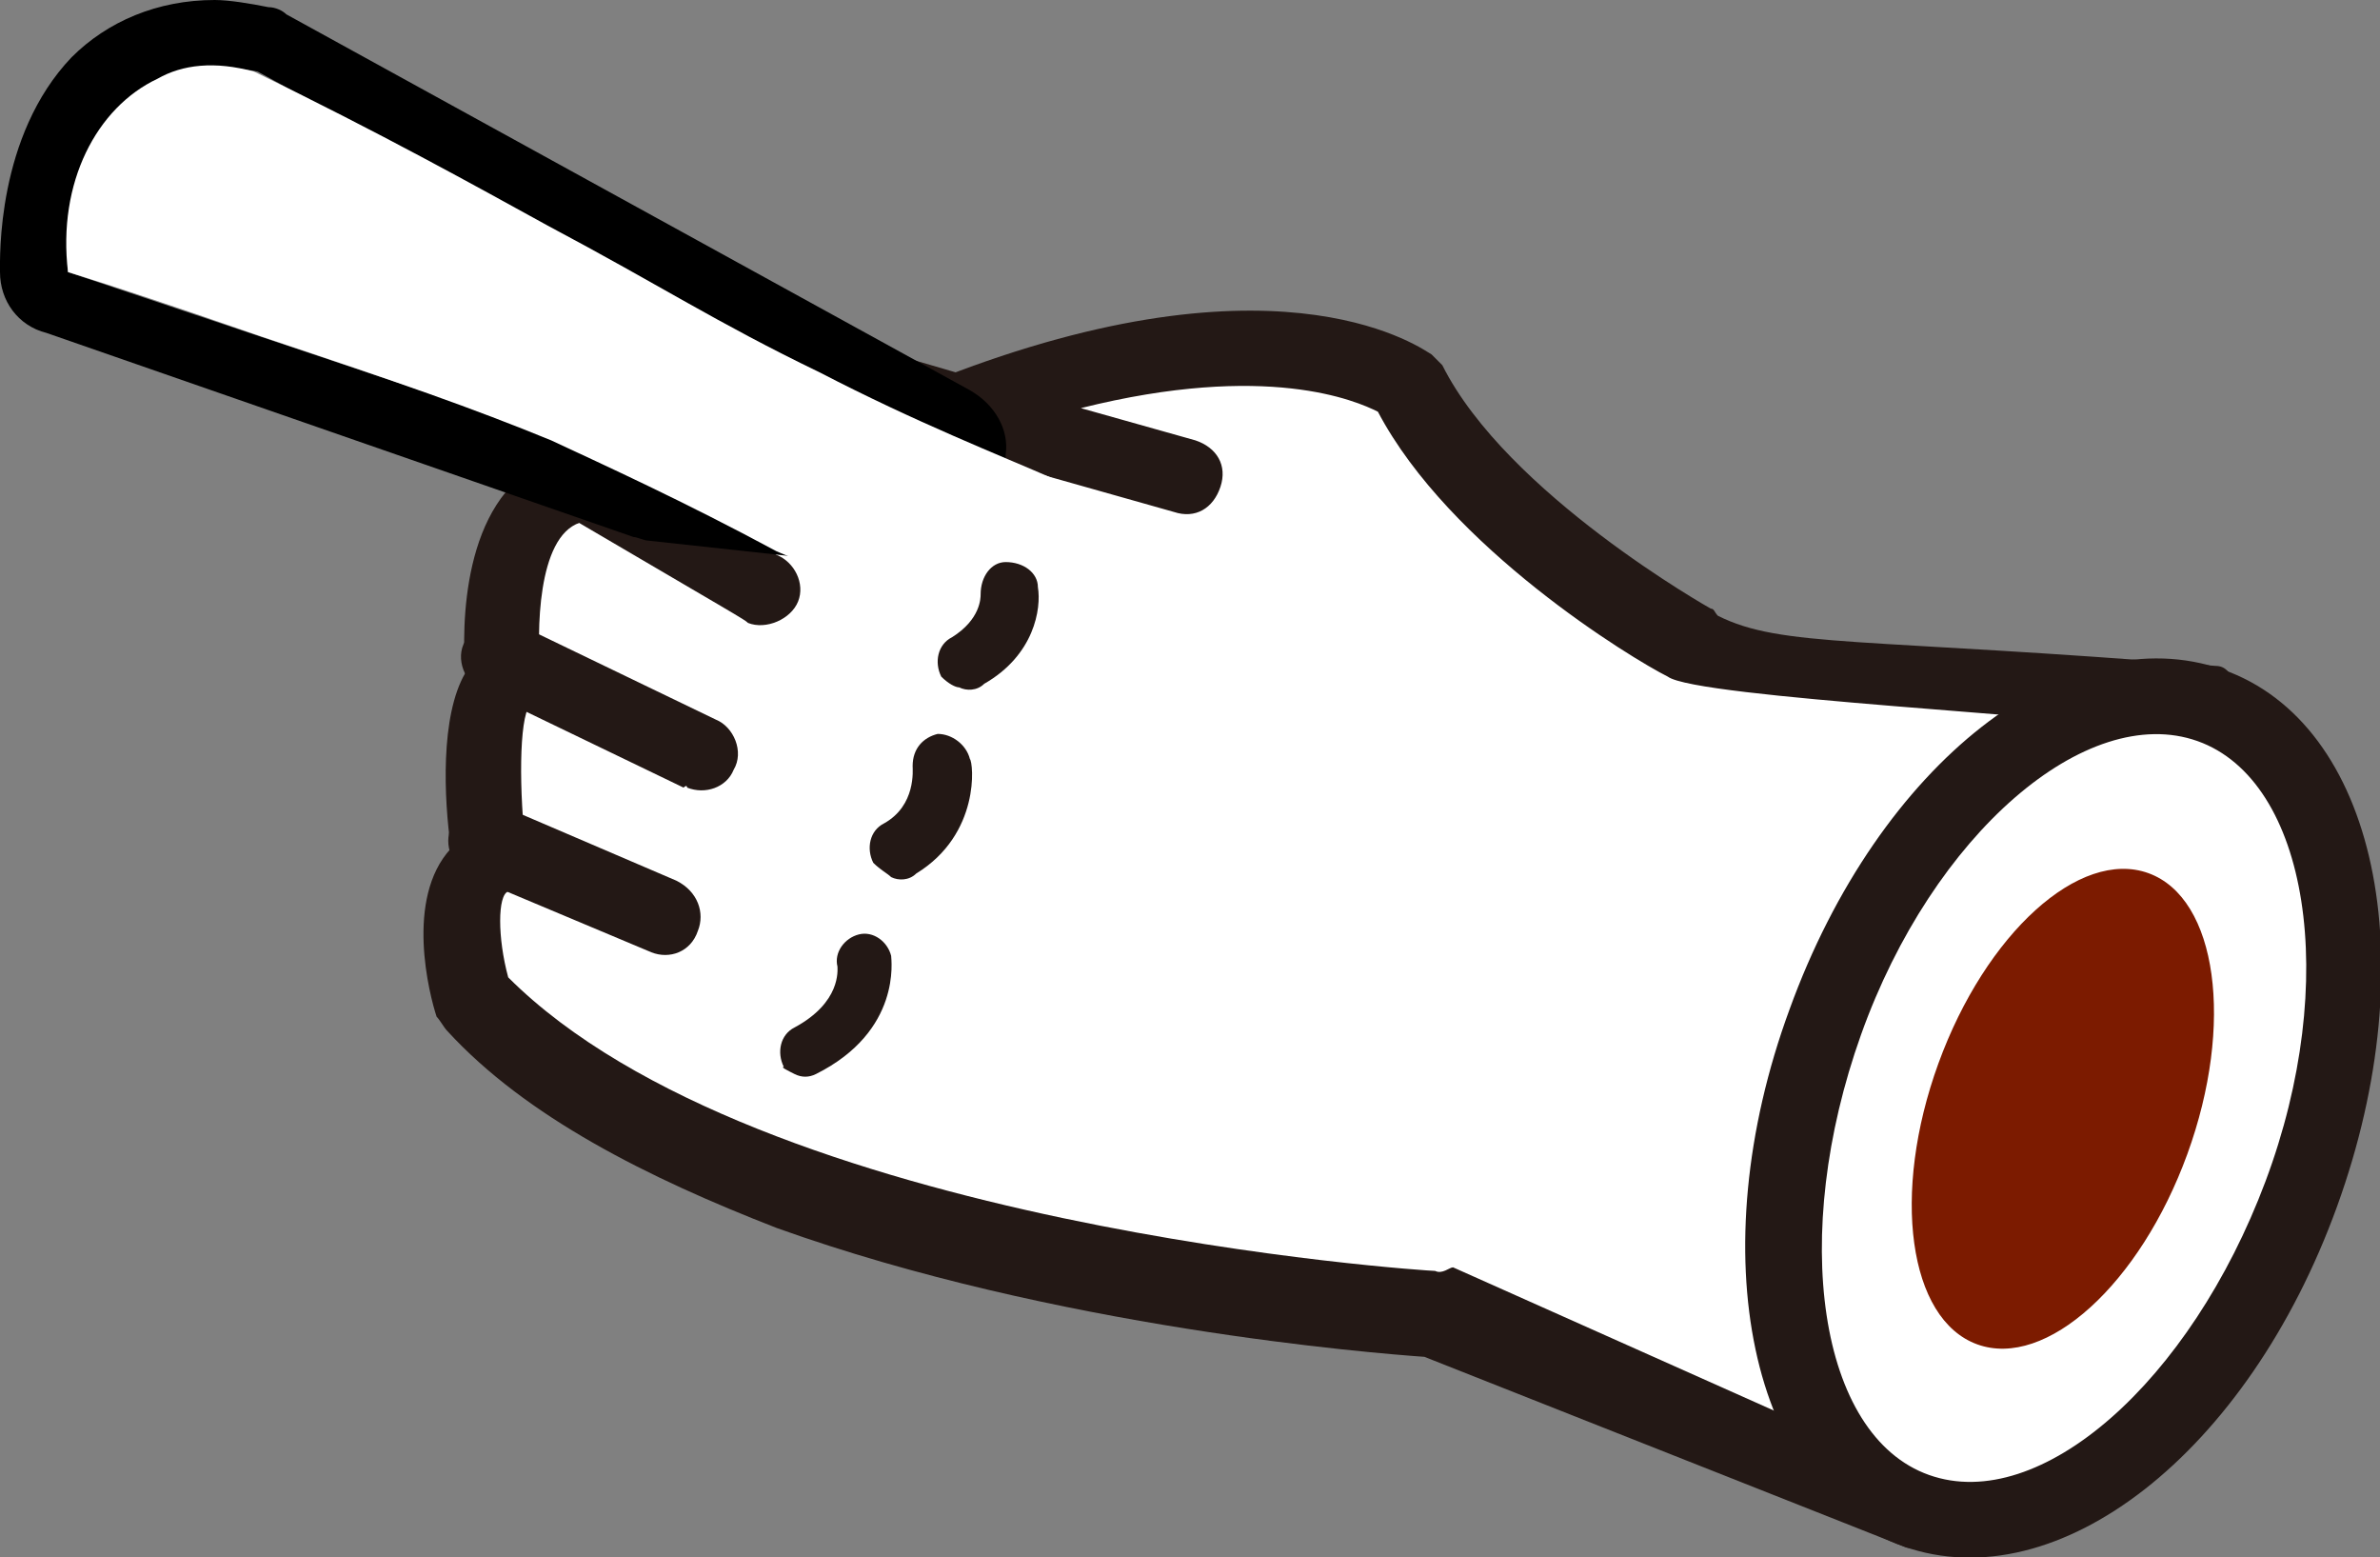 <?xml version="1.0" encoding="utf-8"?>
<!-- Generator: Adobe Illustrator 18.1.1, SVG Export Plug-In . SVG Version: 6.00 Build 0)  -->
<!DOCTYPE svg PUBLIC "-//W3C//DTD SVG 1.1//EN" "http://www.w3.org/Graphics/SVG/1.1/DTD/svg11.dtd">
<svg version="1.1" id="Layer_1" xmlns="http://www.w3.org/2000/svg" xmlns:xlink="http://www.w3.org/1999/xlink" x="0px" y="0px"
	 viewBox="0 0 66.5 43.5" enable-background="new 0 0 66.5 43.5" xml:space="preserve">
<rect x="0" y="0" width="66.5" height="43.5" fill="#808080" stroke="none"/>
<g id="XMLID_8804_">
	<g id="XMLID_8811_">
		<g id="XMLID_8836_">
			<path id="XMLID_8840_" fill="#FFFFFF" d="M33.2,13.4l-6.5-1.9c9.2-3.5,12.7-0.7,12.7-0.7c2,4,8.3,7.4,8.3,7.4
				c0.2,0.8,14.7,1.8,14.7,1.8l-8.2,22.5L40.3,37c0,0-19.7-1.3-26.9-8.8c0,0-1-3.3,0.4-4c0,0-0.7-4.1,0.3-5.1c0,0-0.6-4.6,1.8-5.4
				c0,0,1.9-3.9,3.9-4.1L33.2,13.4z"/>
			<path id="XMLID_8837_" fill="#231815" d="M12.5,28.8c-0.1-0.1-0.2-0.3-0.3-0.4c-0.2-0.6-0.9-3.3,0.4-4.7
				c-0.2-1.4-0.3-3.7,0.4-4.9c-0.1-1.3-0.1-4.8,2.2-5.9c0.6-1.2,2.4-4.1,4.6-4.4c0.1,0,0.3,0,0.4,0l6.5,1.9C36,6.9,39.8,9.8,40,9.9
				c0.1,0.1,0.2,0.2,0.3,0.3c1.8,3.6,7.5,6.8,7.5,6.8c0.1,0,0.1,0.1,0.2,0.2c1.8,0.9,4,0.6,13.9,1.4c0.3,0,0.4,0.2,0.6,0.5
				c0.1,0.3,0,0.5-0.1,0.8l-8.2,22.5c-0.1,0.3-0.1,0.6-0.4,0.7c-0.3,0.1-0.4,0.2-0.6,0.1l-13.4-5.3c-1.4-0.1-10.3-0.8-18.1-3.6
				C18.1,32.9,14.7,31.2,12.5,28.8z M40.6,35.4l12.1,5.4l7.4-20.4c-1.9-0.4-12.7-0.9-13.5-1.5c-1-0.5-6.1-3.6-8.1-7.4
				c-0.6-0.3-3.1-1.4-8.3-0.1l3.2,0.9c0.6,0.2,0.9,0.7,0.7,1.3c-0.2,0.6-0.7,0.9-1.3,0.7l-13.1-3.7c-1,0.3-2.3,2.2-2.9,3.5
				c-0.1,0.3-0.3,0.5-0.6,0.5c-1.2,0.4-1.2,3.1-1.1,4.2c0,0.3-0.1,0.6-0.3,0.9c-0.3,0.4-0.3,2.4-0.1,4.1c0.1,0.4-0.1,0.8-0.5,1.1
				c-0.3,0.1-0.3,1.3,0,2.4c7,7,25.7,8.2,25.9,8.2C40.3,35.6,40.5,35.4,40.6,35.4C40.6,35.4,40.6,35.4,40.6,35.4z"/>
		</g>
		<g id="XMLID_8833_">
			<path id="XMLID_8835_" fill="#FFFFFF" d="M21.3,16.4c-0.2-0.1-4.8-2.8-4.8-2.8"/>
			<path id="XMLID_8834_" fill="#231815" d="M20.9,17.4c0.5,0.2,1.2-0.1,1.4-0.6c0.2-0.5-0.1-1.1-0.6-1.3c-0.3-0.2-2.7-1.5-4.7-2.8
				c-0.5-0.3-1.1-0.1-1.4,0.4c-0.3,0.5-0.1,1.1,0.4,1.4C20.6,17.2,20.8,17.3,20.9,17.4z"/>
		</g>
		<g id="XMLID_8830_">
			<line id="XMLID_8832_" fill="#FFFFFF" x1="19.6" y1="21" x2="14" y2="18.2"/>
			<path id="XMLID_8831_" fill="#231815" d="M19.2,22c0.5,0.2,1.1,0,1.3-0.5c0.3-0.5,0-1.2-0.5-1.4l-5.6-2.7c-0.5-0.3-1.2,0-1.4,0.5
				c-0.3,0.5,0,1.2,0.5,1.4l5.6,2.7C19.2,21.9,19.2,22,19.2,22z"/>
		</g>
		<g id="XMLID_8827_">
			<line id="XMLID_8829_" fill="#FFFFFF" x1="18.6" y1="25.7" x2="13.6" y2="23.6"/>
			<path id="XMLID_8828_" fill="#231815" d="M18.2,26.6c0.5,0.2,1.1,0,1.3-0.6c0.2-0.5,0-1.1-0.6-1.4l-4.9-2.1
				c-0.5-0.2-1.2,0-1.4,0.6c-0.2,0.5,0,1.1,0.6,1.4L18.2,26.6C18.2,26.6,18.2,26.6,18.2,26.6z"/>
		</g>
		<g id="XMLID_8824_">
			<path id="XMLID_8826_" fill="#FFFFFF" d="M28.3,16.6c0,0,0.1,1.1-1.2,1.9"/>
			<path id="XMLID_8825_" fill="#231815" d="M26.8,19.2c0.2,0.1,0.5,0.1,0.7-0.1c1.4-0.8,1.6-2.1,1.5-2.7c0-0.4-0.4-0.7-0.9-0.7
				c-0.4,0-0.7,0.4-0.7,0.9c0,0.1,0,0.7-0.8,1.2c-0.4,0.2-0.5,0.7-0.3,1.1C26.5,19.1,26.7,19.2,26.8,19.2z"/>
		</g>
		<g id="XMLID_8821_">
			<path id="XMLID_8823_" fill="#FFFFFF" d="M26.4,21.3c0,0,0.2,1.5-1.2,2.4"/>
			<path id="XMLID_8822_" fill="#231815" d="M24.9,24.5c0.2,0.1,0.5,0.1,0.7-0.1c1.8-1.1,1.6-3.1,1.5-3.2c-0.1-0.4-0.5-0.7-0.9-0.7
				c-0.4,0.1-0.7,0.4-0.7,0.9c0,0.1,0.1,1.1-0.8,1.6c-0.4,0.2-0.5,0.7-0.3,1.1C24.6,24.3,24.8,24.4,24.9,24.5z"/>
		</g>
		<g id="XMLID_8818_">
			<path id="XMLID_8820_" fill="#FFFFFF" d="M24.1,26.8c0,0,0.3,1.5-1.6,2.5"/>
			<path id="XMLID_8819_" fill="#231815" d="M22.2,30c0.2,0.1,0.4,0.1,0.6,0c2.4-1.2,2.1-3.2,2.1-3.3c-0.1-0.4-0.5-0.7-0.9-0.6
				c-0.4,0.1-0.7,0.5-0.6,0.9c0,0.1,0.1,1-1.2,1.7c-0.4,0.2-0.5,0.7-0.3,1.1C21.8,29.8,22,29.9,22.2,30z"/>
		</g>
		<g id="XMLID_8813_">
			
				<ellipse id="XMLID_8817_" transform="matrix(-0.94 -0.342 0.342 -0.94 101.215 79.716)" fill="#FFFFFF" cx="57.6" cy="30.9" rx="7" ry="12"/>
			<path id="XMLID_8814_" fill="#231815" d="M50,28.2c2.5-6.9,7.8-11,12.1-9.5s5.7,8.1,3.2,15c-2.5,6.9-7.8,11-12.1,9.5
				S47.5,35,50,28.2z M52,28.9c-2,5.6-1.2,11.2,1.9,12.3s7.3-2.6,9.4-8.2s1.2-11.2-1.9-12.3C58.3,19.6,54,23.3,52,28.9z"/>
		</g>
		
			<ellipse id="XMLID_8812_" transform="matrix(-0.94 -0.342 0.342 -0.94 101.215 79.716)" fill="#7C1B00" cx="57.6" cy="30.9" rx="3.7" ry="7"/>
	</g>
	<path id="XMLID_31_" d="M6,1.9c0.4,0,0.7,0,1.2,0.1l19,10.4l-3.3,1.2l-4.6-0.5L1.9,7.6C1.9,7.6,1.7,1.9,6,1.9 M6,0L6,0
		C4.4,0,3,0.6,2,1.6c-2.1,2.2-2,5.6-2,6c0,0.8,0.5,1.5,1.3,1.7L17.7,15c0.1,0,0.3,0.1,0.4,0.1l4.6,0.5c0.1,0,0.1,0,0.2,0
		c0.2,0,0.5,0,0.7-0.1l3.3-1.2c0.7-0.3,1.2-0.9,1.2-1.6c0.1-0.7-0.3-1.4-1-1.8L8,0.4C7.9,0.3,7.7,0.2,7.5,0.2C7,0.1,6.4,0,6,0L6,0z"
		/>
	<path id="XMLID_8805_" fill="#FFFFFF" d="M21.7,15.4c-2.6-1.4-4.8-2.4-6.3-3.1c-2.2-0.9-4.2-1.6-8.1-2.9C5,8.6,3.2,8,1.9,7.6
		C1.6,5.1,2.7,3,4.4,2.2C5.1,1.8,6,1.7,7.1,2c3.5,1.7,6.2,3.2,8.2,4.3C18.5,8,20,9,22.9,10.4c2.7,1.4,5,2.3,6.6,3
		c-1.5,1.1-3,2.3-4.5,3.4L21.7,15.4z"/>
</g>
<g>
</g>
<g>
</g>
<g>
</g>
<g>
</g>
<g>
</g>
<g>
</g>
<g>
</g>
<g>
</g>
<g>
</g>
<g>
</g>
<g>
</g>
<g>
</g>
<g>
</g>
<g>
</g>
<g>
</g>
</svg>
